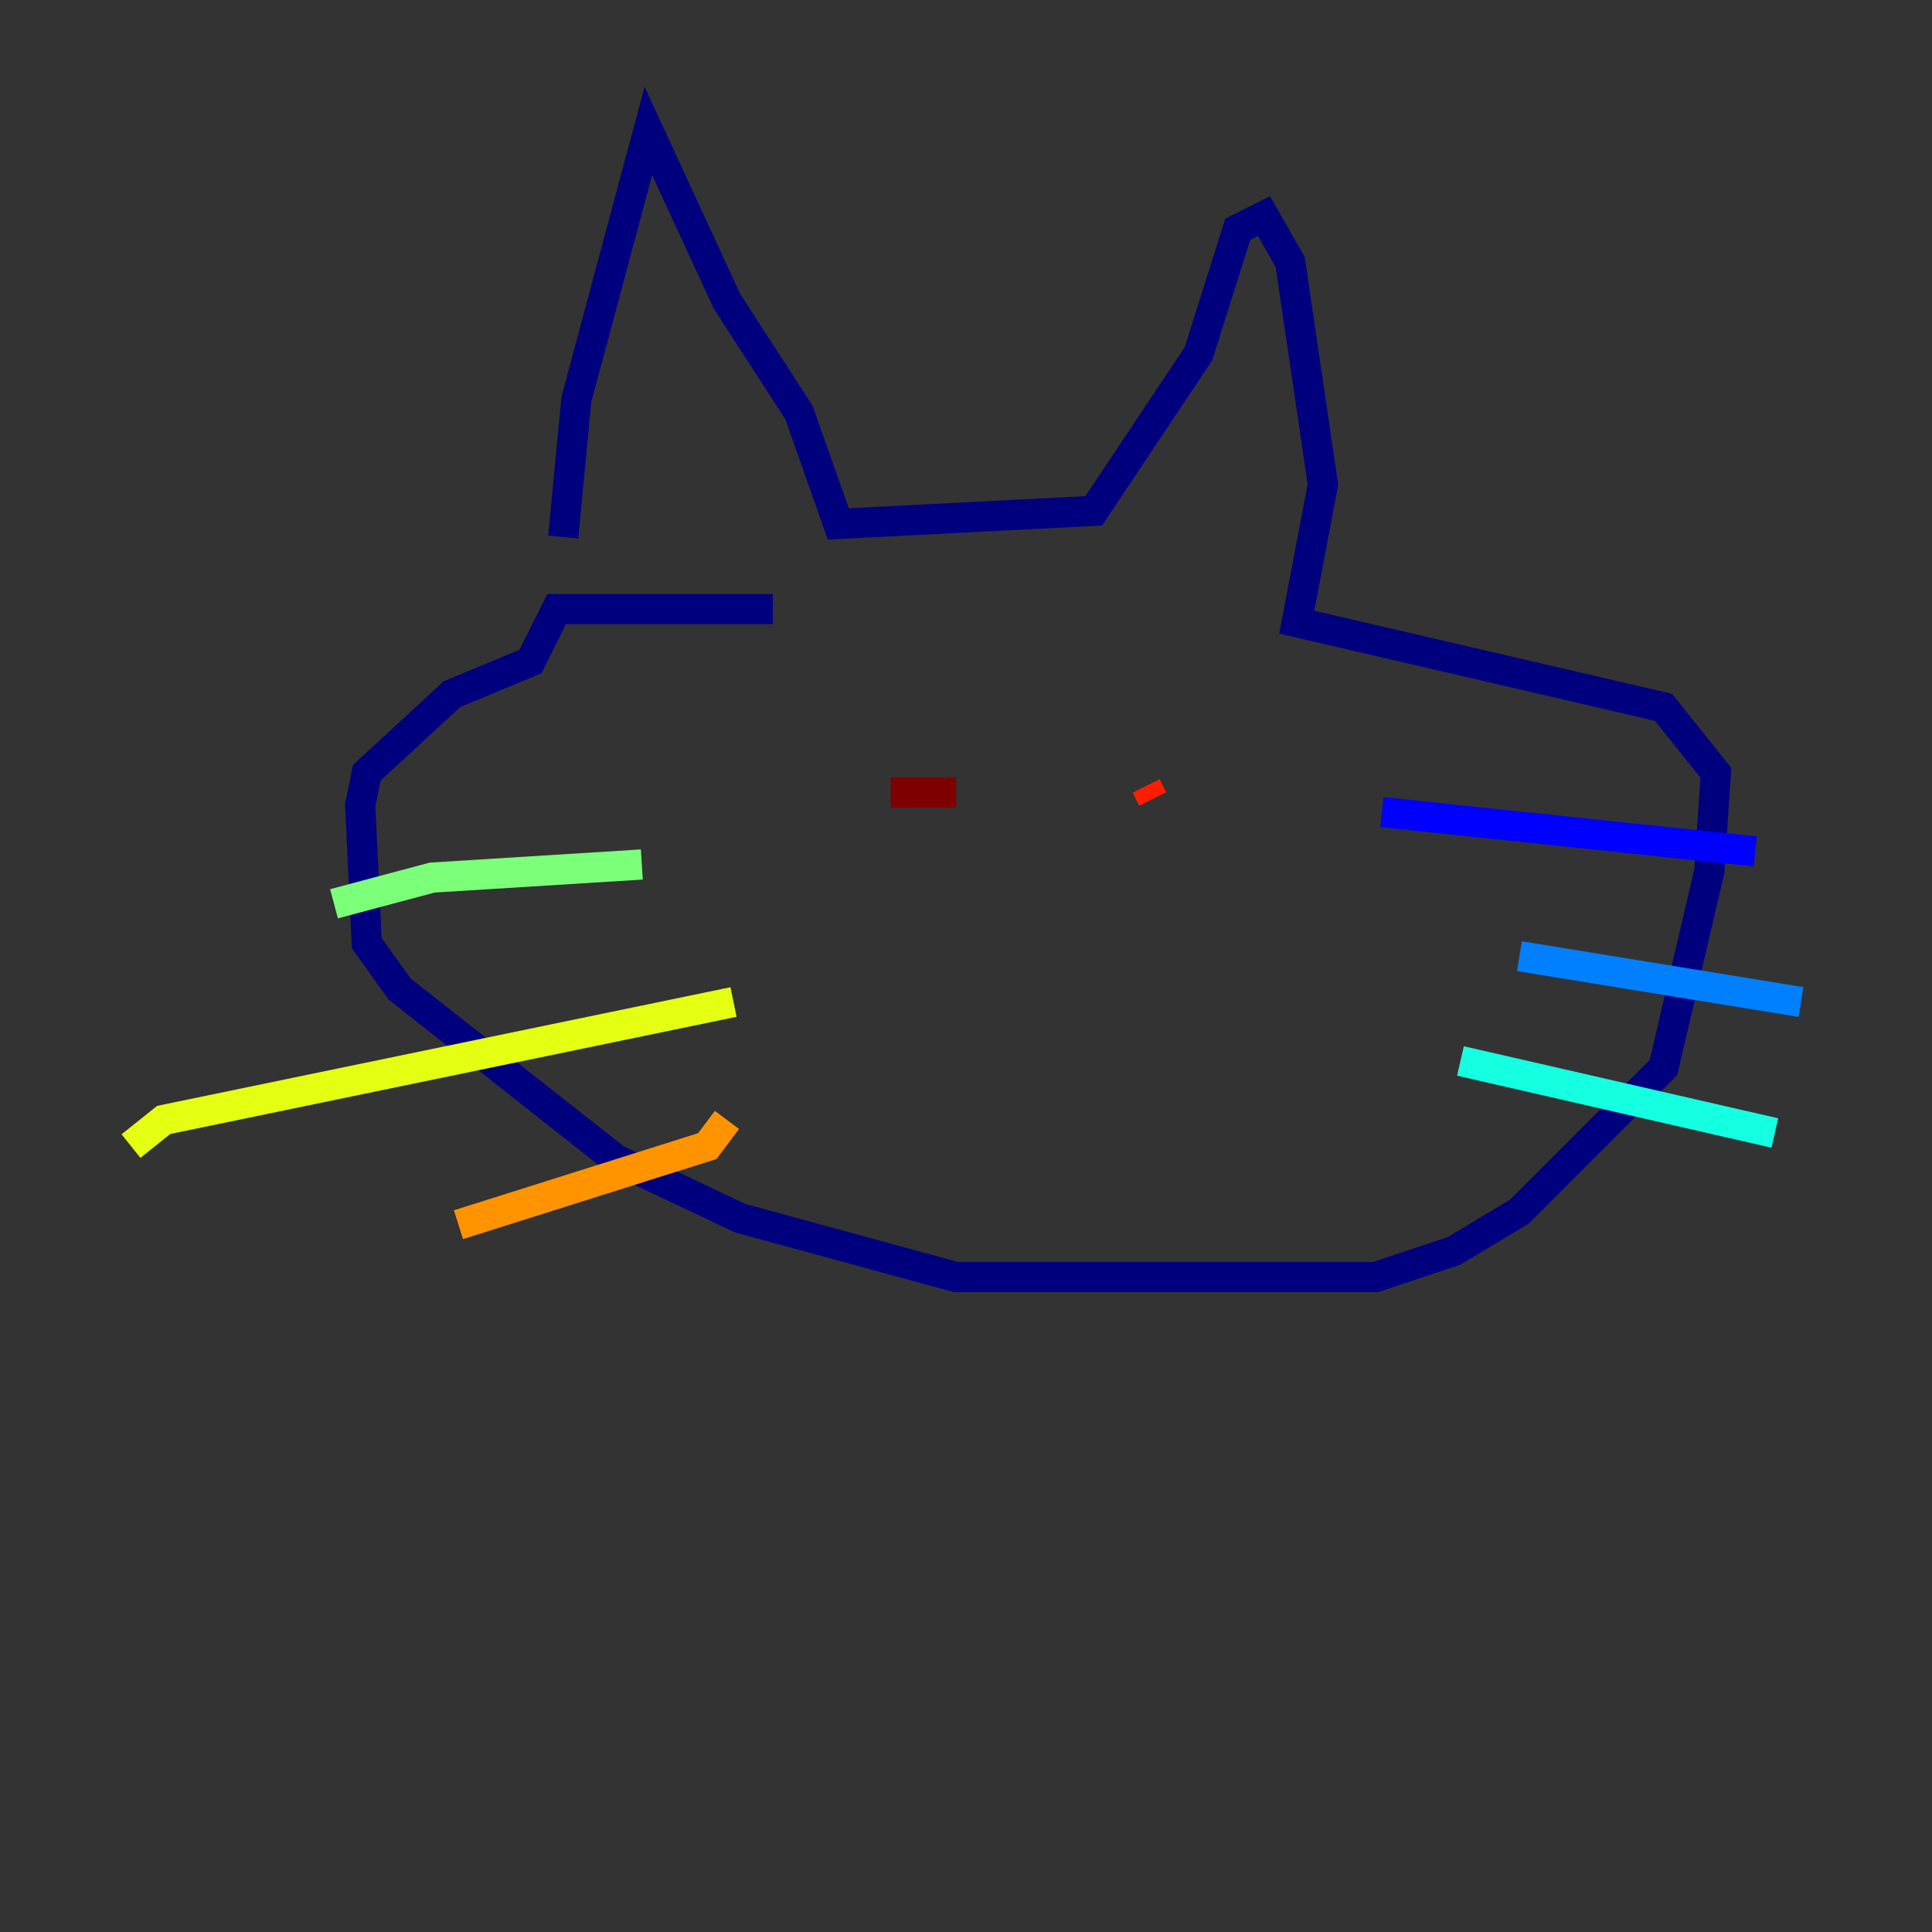 <?xml version="1.0" encoding="utf-8" ?>
<svg baseProfile="tiny" height="128" version="1.2" viewBox="0,0,128,128" width="128" xmlns="http://www.w3.org/2000/svg" xmlns:ev="http://www.w3.org/2001/xml-events" xmlns:xlink="http://www.w3.org/1999/xlink"><rect x="0" y="0" width="128" height="128" fill="#333333" stroke="none"/><defs /><polyline fill="none" points="37.315,35.58 38.183,26.468 42.956,8.678 48.163,19.959 52.936,27.336 55.539,34.712 72.461,33.844 79.403,23.43 82.007,15.186 83.742,14.319 85.478,17.356 87.647,32.108 85.912,41.22 110.21,46.861 113.681,51.2 113.248,57.709 110.21,70.725 100.664,80.271 96.325,82.875 91.119,84.61 63.349,84.61 49.031,80.705 40.786,76.8 26.468,65.519 24.298,62.481 23.864,53.37 24.298,51.2 29.939,45.993 35.146,43.824 36.881,40.352 51.2,40.352" stroke="#00007f" stroke-width="2" /><polyline fill="none" points="91.552,53.803 116.285,56.407" stroke="#0000ff" stroke-width="2" /><polyline fill="none" points="100.664,63.349 119.322,66.386" stroke="#0080ff" stroke-width="2" /><polyline fill="none" points="96.759,70.291 117.586,75.064" stroke="#15ffe1" stroke-width="2" /><polyline fill="none" points="42.522,57.275 28.637,58.142 22.129,59.878" stroke="#7cff79" stroke-width="2" /><polyline fill="none" points="48.597,66.386 10.848,74.197 8.678,75.932" stroke="#e4ff12" stroke-width="2" /><polyline fill="none" points="48.163,74.197 46.861,75.932 30.373,81.139" stroke="#ff9400" stroke-width="2" /><polyline fill="none" points="75.932,52.068 76.366,52.936" stroke="#ff1d00" stroke-width="2" /><polyline fill="none" points="63.349,52.502 59.01,52.502" stroke="#7f0000" stroke-width="2" /></svg>